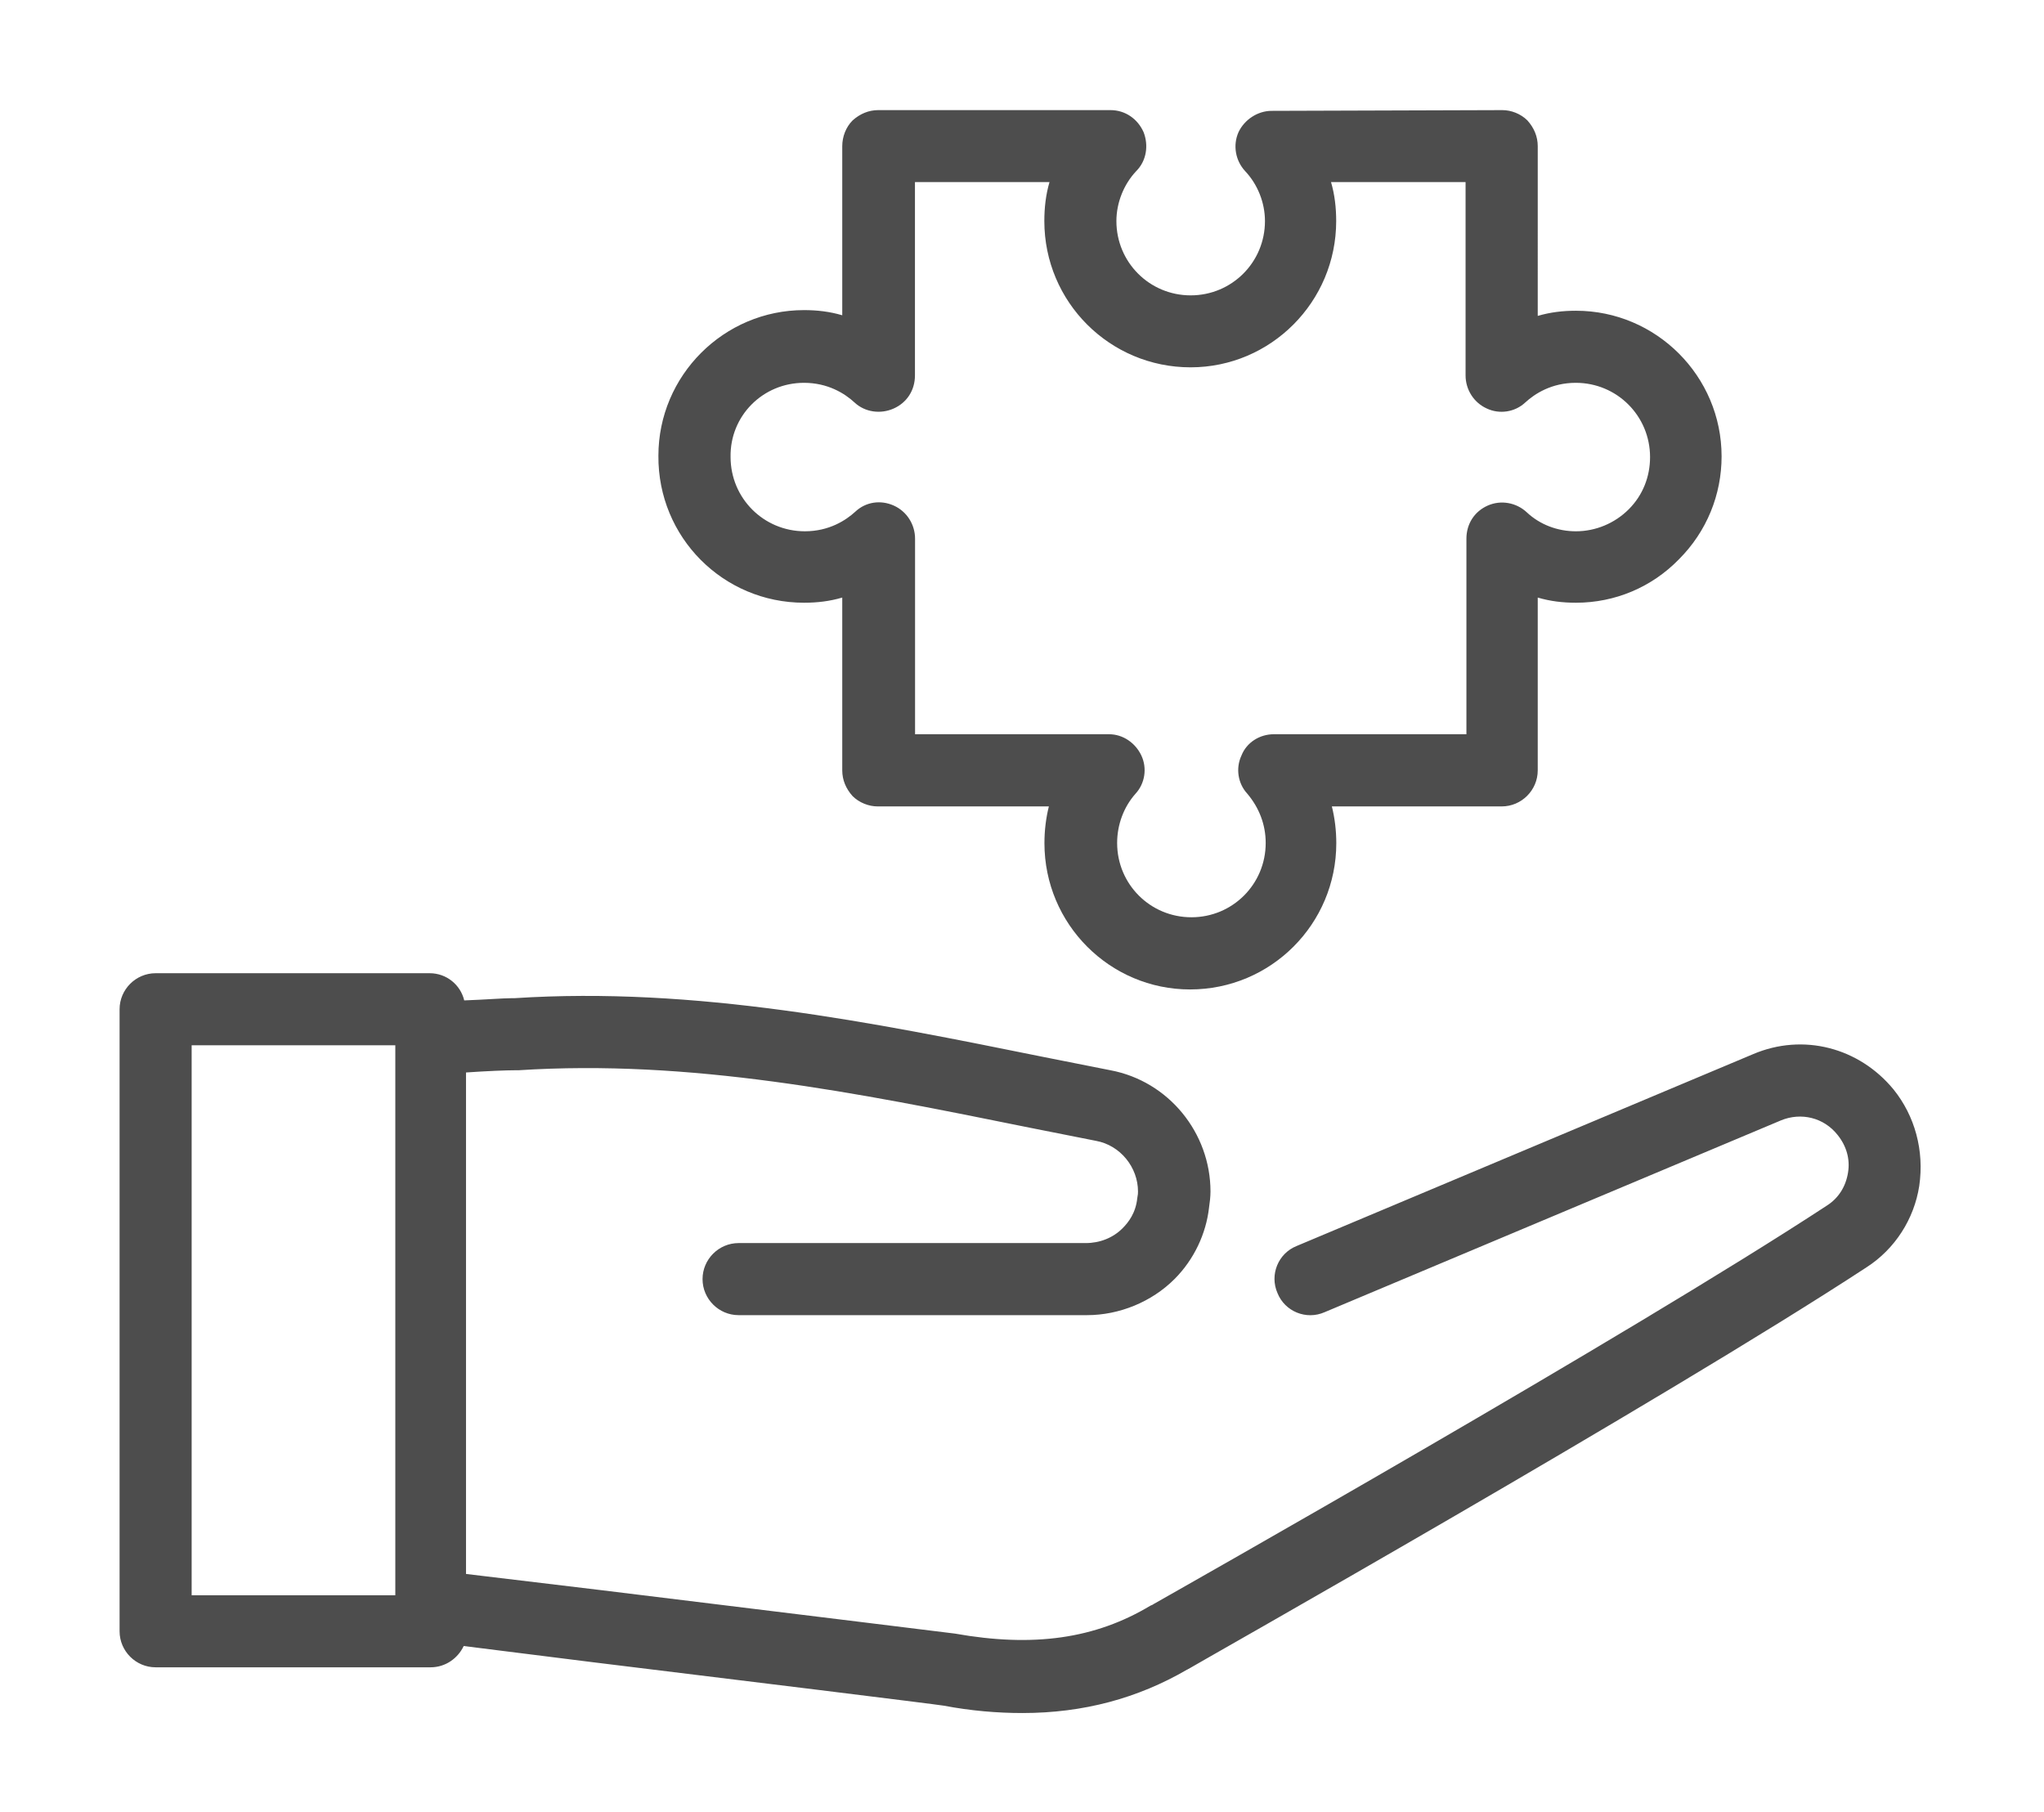 <?xml version="1.0" encoding="utf-8"?>
<!-- Generator: Adobe Illustrator 24.2.0, SVG Export Plug-In . SVG Version: 6.00 Build 0)  -->
<svg version="1.1" id="Capa_1" xmlns="http://www.w3.org/2000/svg" xmlns:xlink="http://www.w3.org/1999/xlink" x="0px" y="0px"
	 viewBox="0 0 194 172" style="enable-background:new 0 0 194 172;" xml:space="preserve">
<style type="text/css">
	.st0{fill:#4D4D4D;}
</style>
<g>
	<path class="st0" d="M76.31,57.2c1.26,0,2.44-0.14,3.63-0.49v16.4c0,0.91,0.35,1.74,0.98,2.44c0.63,0.63,1.54,0.98,2.37,0.98l0,0
		h16.26c-0.28,1.12-0.42,2.3-0.42,3.49c0,7.68,6.21,13.88,13.82,13.88c7.68,0,13.88-6.21,13.88-13.88c0-1.19-0.14-2.37-0.42-3.49
		h16.12c1.88,0,3.42-1.54,3.42-3.42v-16.4c1.19,0.35,2.37,0.49,3.63,0.49c3.7,0,7.19-1.47,9.77-4.12c2.65-2.65,4.05-6.14,4.05-9.77
		c0-7.61-6.21-13.82-13.82-13.82c-1.26,0-2.44,0.14-3.63,0.49V13.87c0-0.91-0.35-1.74-0.98-2.44c-0.63-0.63-1.54-0.98-2.37-0.98l0,0
		l-21.91,0.07c-1.33,0-2.58,0.84-3.14,2.02c-0.56,1.26-0.28,2.72,0.63,3.7c1.19,1.26,1.88,3,1.88,4.74c0,3.91-3.14,7.05-7.05,7.05
		c-3.91,0-7.05-3.14-7.05-7.05c0-1.74,0.7-3.49,1.88-4.74c0.98-0.98,1.19-2.44,0.7-3.7c-0.56-1.26-1.74-2.09-3.14-2.09H83.36
		c-0.91,0-1.74,0.35-2.44,0.98c-0.63,0.63-0.98,1.54-0.98,2.44v16.05c-1.19-0.35-2.37-0.49-3.63-0.49
		c-7.61,0-13.82,6.21-13.82,13.82C62.43,50.99,68.64,57.2,76.31,57.2z M76.31,36.33c2.23,0,3.84,0.98,4.81,1.88s2.44,1.12,3.7,0.56
		c1.26-0.56,2.02-1.74,2.02-3.14V17.28h12.77c-0.35,1.19-0.49,2.44-0.49,3.7c0,7.68,6.21,13.88,13.88,13.88
		c7.61,0,13.82-6.21,13.82-13.88c0-1.26-0.14-2.51-0.49-3.7h12.77v18.35c0,1.33,0.77,2.58,2.02,3.14c1.19,0.56,2.65,0.35,3.63-0.56
		c0.91-0.84,2.51-1.88,4.81-1.88c3.91,0,7.05,3.14,7.05,7.05c0,1.88-0.7,3.63-2.02,4.95c-1.33,1.33-3.14,2.09-5.02,2.09
		c-1.74,0-3.42-0.63-4.67-1.81c-0.98-0.91-2.44-1.19-3.7-0.63c-1.26,0.56-2.02,1.74-2.02,3.14v18.56H120.9
		c-1.33,0-2.58,0.77-3.07,2.02c-0.56,1.19-0.35,2.65,0.56,3.63c1.12,1.33,1.74,2.93,1.74,4.67c0,3.91-3.14,7.05-7.05,7.05
		c-3.91,0-7.05-3.14-7.05-7.05c0-1.74,0.63-3.42,1.74-4.67c0.91-0.98,1.12-2.44,0.56-3.63s-1.74-2.02-3.07-2.02l0,0H86.85V51.12
		c0-1.33-0.77-2.58-2.02-3.14s-2.65-0.35-3.63,0.56c-0.91,0.84-2.51,1.88-4.81,1.88c-3.91,0-7.05-3.14-7.05-7.05
		C69.27,39.47,72.4,36.33,76.31,36.33z"/>
	<path class="st0" d="M179.72,103.39c-3.28-3.98-8.58-5.37-13.33-3.35l-43.33,18.21c-1.74,0.7-2.58,2.72-1.81,4.47
		c0.7,1.74,2.72,2.58,4.47,1.81l43.33-18.21c1.88-0.77,4.05-0.28,5.37,1.4c0.84,1.05,1.19,2.3,0.98,3.56
		c-0.21,1.33-0.91,2.44-2.02,3.14c-18.84,12.35-61.82,36.63-63.91,37.82c-0.07,0.07-0.14,0.07-0.28,0.14l0,0
		c-5.23,3.14-11.09,3.98-18.56,2.65c-0.49-0.07-10.26-1.26-33.56-4.12l-12.84-1.54v-47.59c2.02-0.14,3.84-0.21,4.61-0.21h0.35
		c16.33-1.05,31.96,2.09,48.49,5.44c2.09,0.42,4.26,0.84,6.35,1.26c2.3,0.42,3.98,2.51,3.98,4.81c0,0.14,0,0.28-0.07,0.63
		c-0.14,1.4-0.84,2.3-1.4,2.86c-0.91,0.91-2.16,1.4-3.49,1.4H70.1c-1.88,0-3.42,1.54-3.42,3.42s1.54,3.42,3.42,3.42h33.07
		c3.07,0,6.14-1.26,8.3-3.42c1.88-1.88,3-4.33,3.28-6.77c0.07-0.49,0.14-1.05,0.14-1.54c0-5.58-3.98-10.47-9.49-11.51
		c-2.09-0.42-4.26-0.84-6.35-1.26c-16.26-3.28-33-6.7-50.24-5.58h-0.28c-0.77,0-2.51,0.14-4.47,0.21c-0.35-1.47-1.67-2.58-3.28-2.58
		H14.77c-1.88,0-3.42,1.54-3.42,3.42v59.03c0,1.88,1.54,3.42,3.42,3.42h26.1c1.4,0,2.58-0.84,3.14-2.02l12.28,1.54
		c13.68,1.67,32.44,3.98,33.28,4.12c2.58,0.49,5.09,0.7,7.47,0.7c5.79,0,10.95-1.4,15.63-4.12c0.07,0,0.07-0.07,0.14-0.07
		c0.42-0.28,44.93-25.4,64.33-38.1c2.72-1.74,4.54-4.61,5.02-7.74C182.65,109.18,181.74,105.9,179.72,103.39z M37.45,151.39H18.19
		V99.2h19.33v52.19H37.45z"/>
</g>
</svg>
